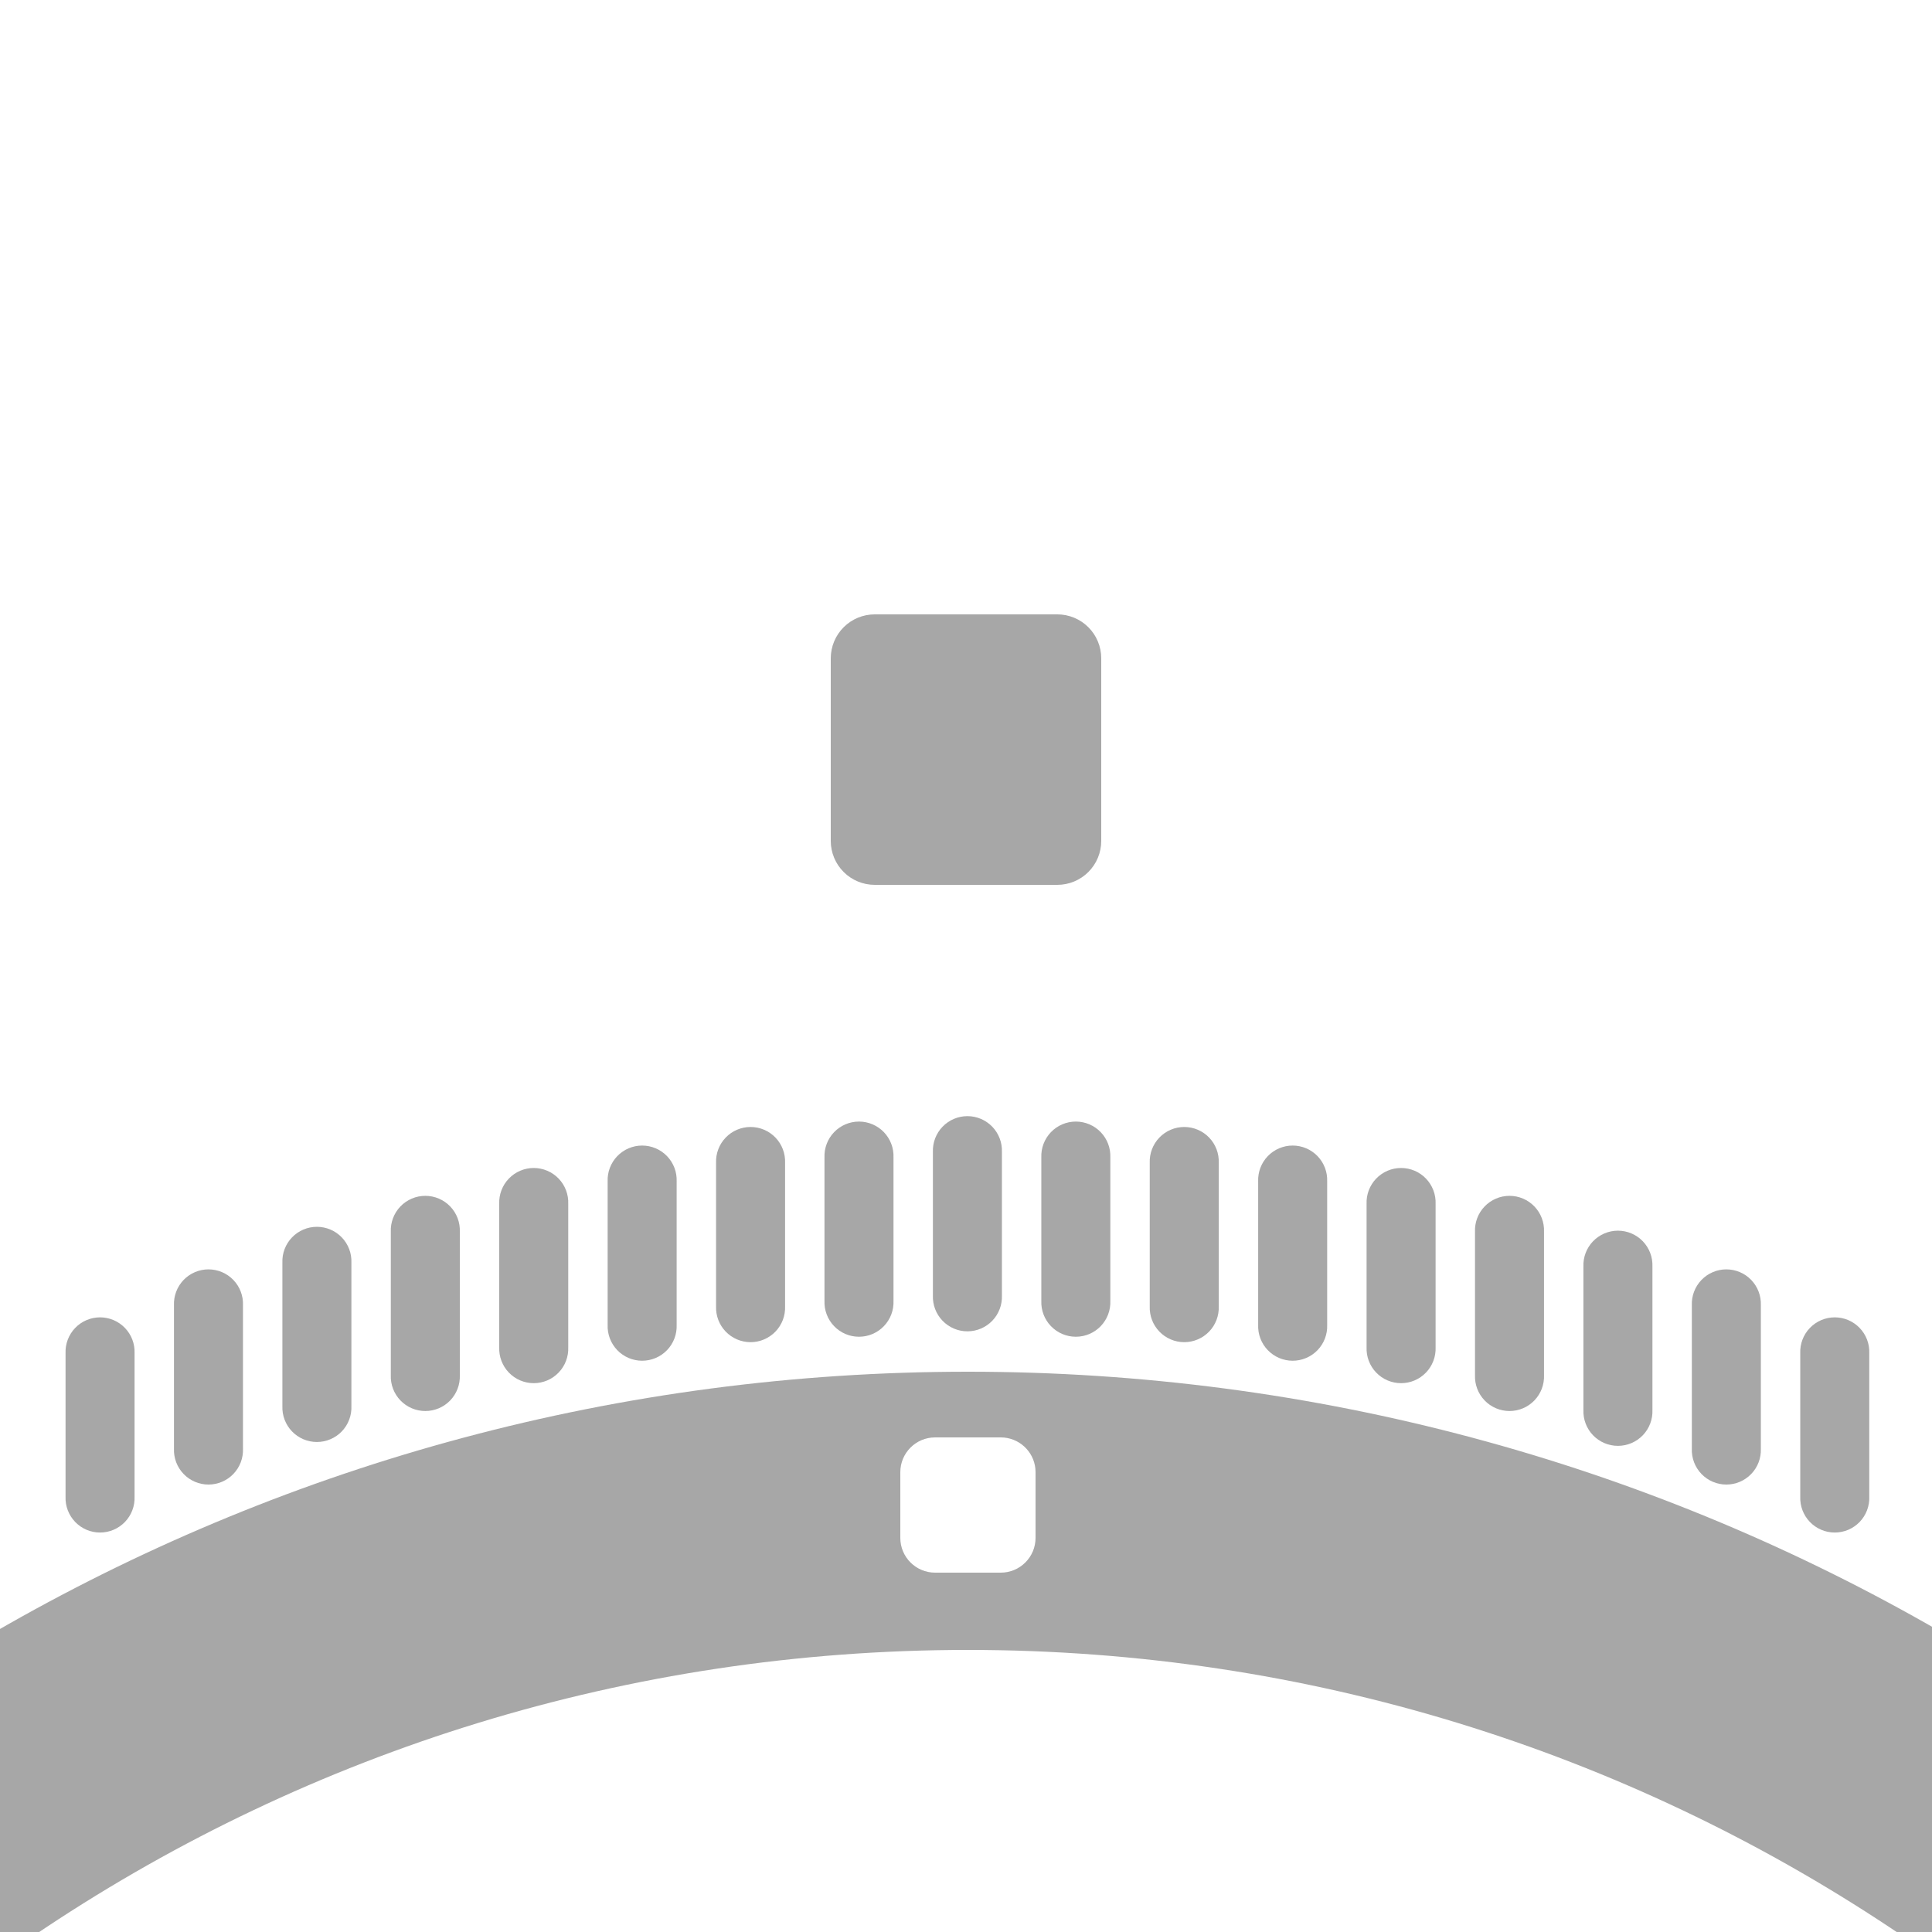 <svg width="500" height="500" viewBox="0 0 500 500" fill="none" xmlns="http://www.w3.org/2000/svg">
<path d="M215 217.633V170.367C215.003 167.352 216.202 164.46 218.336 162.329C220.469 160.197 223.362 159 226.377 159H273.633C276.647 159 279.539 160.198 281.671 162.329C283.802 164.461 285 167.353 285 170.367V217.633C285 220.647 283.802 223.539 281.671 225.671C279.539 227.802 276.647 229 273.633 229H226.377C223.362 229 220.469 227.803 218.336 225.671C216.202 223.54 215.003 220.648 215 217.633Z" fill="#828282" fill-opacity="0.7"/>
<path d="M241.435 298.147C241.388 296.945 241.583 295.745 242.011 294.62C242.438 293.495 243.088 292.468 243.922 291.6C244.756 290.733 245.756 290.043 246.863 289.571C247.971 289.099 249.162 288.856 250.365 288.856C251.568 288.856 252.759 289.099 253.867 289.571C254.974 290.043 255.974 290.733 256.808 291.6C257.642 292.468 258.292 293.495 258.719 294.62C259.147 295.745 259.342 296.945 259.295 298.147V335.255C259.342 336.457 259.147 337.657 258.719 338.782C258.292 339.907 257.642 340.934 256.808 341.802C255.974 342.669 254.974 343.36 253.867 343.831C252.759 344.303 251.568 344.546 250.365 344.546C249.162 344.546 247.971 344.303 246.863 343.831C245.756 343.36 244.756 342.669 243.922 341.802C243.088 340.934 242.438 339.907 242.011 338.782C241.583 337.657 241.388 336.457 241.435 335.255V298.147Z" fill="#828282" fill-opacity="0.7"/>
<path d="M270.069 296.023C269.642 297.148 269.446 298.348 269.494 299.55V336.658C269.446 337.86 269.642 339.06 270.069 340.185C270.497 341.31 271.147 342.337 271.981 343.205C272.815 344.072 273.815 344.763 274.922 345.234C276.029 345.706 277.22 345.949 278.424 345.949C279.627 345.949 280.818 345.706 281.925 345.234C283.033 344.763 284.033 344.072 284.867 343.205C285.701 342.337 286.351 341.31 286.778 340.185C287.205 339.06 287.401 337.86 287.353 336.658V299.55C287.401 298.348 287.205 297.148 286.778 296.023C286.351 294.898 285.701 293.871 284.867 293.003C284.033 292.136 283.033 291.445 281.925 290.974C280.818 290.502 279.627 290.259 278.424 290.259C277.22 290.259 276.029 290.502 274.922 290.974C273.815 291.445 272.815 292.136 271.981 293.003C271.147 293.871 270.497 294.898 270.069 296.023Z" fill="#828282" fill-opacity="0.7"/>
<path d="M297.553 300.953C297.505 299.751 297.701 298.551 298.128 297.426C298.555 296.301 299.206 295.274 300.039 294.406C300.873 293.539 301.874 292.848 302.981 292.377C304.088 291.905 305.279 291.662 306.483 291.662C307.686 291.662 308.877 291.905 309.984 292.377C311.091 292.848 312.092 293.539 312.926 294.406C313.76 295.274 314.41 296.301 314.837 297.426C315.264 298.551 315.46 299.751 315.412 300.953V338.061C315.46 339.263 315.264 340.463 314.837 341.588C314.41 342.713 313.76 343.74 312.926 344.608C312.092 345.475 311.091 346.165 309.984 346.637C308.877 347.109 307.686 347.352 306.483 347.352C305.279 347.352 304.088 347.109 302.981 346.637C301.874 346.165 300.873 345.475 300.039 344.608C299.206 343.74 298.555 342.713 298.128 341.588C297.701 340.463 297.505 339.263 297.553 338.061V300.953Z" fill="#828282" fill-opacity="0.7"/>
<path d="M325.612 305.759C325.564 304.557 325.76 303.357 326.187 302.232C326.614 301.107 327.264 300.08 328.098 299.212C328.932 298.345 329.932 297.654 331.04 297.183C332.147 296.711 333.338 296.468 334.541 296.468C335.745 296.468 336.936 296.711 338.043 297.183C339.15 297.654 340.151 298.345 340.984 299.212C341.818 300.08 342.468 301.107 342.896 302.232C343.323 303.357 343.519 304.557 343.471 305.759V342.867C343.519 344.069 343.323 345.269 342.896 346.394C342.468 347.519 341.818 348.546 340.984 349.413C340.151 350.281 339.15 350.971 338.043 351.443C336.936 351.914 335.745 352.157 334.541 352.157C333.338 352.157 332.147 351.914 331.04 351.443C329.932 350.971 328.932 350.281 328.098 349.413C327.264 348.546 326.614 347.519 326.187 346.394C325.76 345.269 325.564 344.069 325.612 342.867V305.759Z" fill="#828282" fill-opacity="0.7"/>
<path d="M213.952 296.023C213.524 297.148 213.329 298.348 213.376 299.55V336.658C213.329 337.86 213.524 339.06 213.952 340.185C214.379 341.31 215.029 342.337 215.863 343.205C216.697 344.072 217.697 344.763 218.805 345.234C219.912 345.706 221.103 345.949 222.306 345.949C223.51 345.949 224.7 345.706 225.808 345.234C226.915 344.763 227.915 344.072 228.749 343.205C229.583 342.337 230.233 341.31 230.661 340.185C231.088 339.06 231.283 337.86 231.236 336.658V299.55C231.283 298.348 231.088 297.148 230.661 296.023C230.233 294.898 229.583 293.871 228.749 293.003C227.915 292.136 226.915 291.445 225.808 290.974C224.7 290.502 223.51 290.259 222.306 290.259C221.103 290.259 219.912 290.502 218.805 290.974C217.697 291.445 216.697 292.136 215.863 293.003C215.029 293.871 214.379 294.898 213.952 296.023Z" fill="#828282" fill-opacity="0.7"/>
<path d="M185.318 300.953C185.27 299.751 185.466 298.551 185.893 297.426C186.32 296.301 186.97 295.274 187.804 294.406C188.638 293.539 189.639 292.848 190.746 292.377C191.853 291.905 193.044 291.662 194.248 291.662C195.451 291.662 196.642 291.905 197.749 292.377C198.856 292.848 199.857 293.539 200.691 294.406C201.525 295.274 202.175 296.301 202.602 297.426C203.029 298.551 203.225 299.751 203.177 300.953V338.061C203.225 339.263 203.029 340.463 202.602 341.588C202.175 342.713 201.525 343.74 200.691 344.608C199.857 345.475 198.856 346.165 197.749 346.637C196.642 347.109 195.451 347.352 194.248 347.352C193.044 347.352 191.853 347.109 190.746 346.637C189.639 346.165 188.638 345.475 187.804 344.608C186.97 343.74 186.32 342.713 185.893 341.588C185.466 340.463 185.27 339.263 185.318 338.061V300.953Z" fill="#828282" fill-opacity="0.7"/>
<path d="M157.834 302.232C157.407 303.357 157.211 304.557 157.259 305.759V342.867C157.211 344.069 157.407 345.269 157.834 346.394C158.262 347.519 158.912 348.546 159.746 349.413C160.579 350.281 161.58 350.971 162.687 351.443C163.794 351.914 164.985 352.157 166.189 352.157C167.392 352.157 168.583 351.914 169.69 351.443C170.797 350.971 171.798 350.281 172.632 349.413C173.466 348.546 174.116 347.519 174.543 346.394C174.97 345.269 175.166 344.069 175.118 342.867V305.759C175.166 304.557 174.97 303.357 174.543 302.232C174.116 301.107 173.466 300.08 172.632 299.212C171.798 298.345 170.797 297.654 169.69 297.183C168.583 296.711 167.392 296.468 166.189 296.468C164.985 296.468 163.794 296.711 162.687 297.183C161.58 297.654 160.579 298.345 159.746 299.212C158.912 300.08 158.262 301.107 157.834 302.232Z" fill="#828282" fill-opacity="0.7"/>
<path d="M465.905 350.221C465.858 349.018 466.053 347.819 466.481 346.694C466.908 345.569 467.558 344.541 468.392 343.674C469.226 342.806 470.226 342.116 471.334 341.644C472.441 341.173 473.632 340.93 474.835 340.93C476.039 340.93 477.23 341.173 478.337 341.644C479.444 342.116 480.444 342.806 481.278 343.674C482.112 344.541 482.762 345.569 483.19 346.694C483.617 347.819 483.813 349.018 483.765 350.221V387.328C483.813 388.531 483.617 389.731 483.19 390.856C482.762 391.98 482.112 393.008 481.278 393.875C480.444 394.743 479.444 395.433 478.337 395.905C477.23 396.376 476.039 396.619 474.835 396.619C473.632 396.619 472.441 396.376 471.334 395.905C470.226 395.433 469.226 394.743 468.392 393.875C467.558 393.008 466.908 391.98 466.481 390.856C466.053 389.731 465.858 388.531 465.905 387.328V350.221Z" fill="#828282" fill-opacity="0.7"/>
<path d="M438.422 334.276C437.995 335.401 437.799 336.601 437.847 337.803V374.911C437.799 376.113 437.995 377.313 438.422 378.438C438.849 379.563 439.499 380.59 440.333 381.458C441.167 382.325 442.168 383.015 443.275 383.487C444.382 383.958 445.573 384.202 446.776 384.202C447.98 384.202 449.171 383.958 450.278 383.487C451.385 383.015 452.386 382.325 453.22 381.458C454.053 380.59 454.703 379.563 455.131 378.438C455.558 377.313 455.754 376.113 455.706 374.911V337.803C455.754 336.601 455.558 335.401 455.131 334.276C454.703 333.151 454.053 332.124 453.22 331.256C452.386 330.389 451.385 329.698 450.278 329.227C449.171 328.755 447.98 328.512 446.776 328.512C445.573 328.512 444.382 328.755 443.275 329.227C442.168 329.698 441.167 330.389 440.333 331.256C439.499 332.124 438.849 333.151 438.422 334.276Z" fill="#828282" fill-opacity="0.7"/>
<path d="M409.788 327.788C409.74 326.586 409.936 325.386 410.363 324.261C410.79 323.136 411.44 322.109 412.274 321.242C413.108 320.374 414.109 319.684 415.216 319.212C416.323 318.741 417.514 318.498 418.717 318.498C419.921 318.498 421.112 318.741 422.219 319.212C423.326 319.684 424.327 320.374 425.161 321.242C425.995 322.109 426.645 323.136 427.072 324.261C427.499 325.386 427.695 326.586 427.647 327.788V364.896C427.695 366.099 427.499 367.298 427.072 368.423C426.645 369.548 425.995 370.575 425.161 371.443C424.327 372.31 423.326 373.001 422.219 373.472C421.112 373.944 419.921 374.187 418.717 374.187C417.514 374.187 416.323 373.944 415.216 373.472C414.109 373.001 413.108 372.31 412.274 371.443C411.44 370.575 410.79 369.548 410.363 368.423C409.936 367.298 409.74 366.099 409.788 364.896V327.788Z" fill="#828282" fill-opacity="0.7"/>
<path d="M382.304 315.247C381.877 316.372 381.682 317.571 381.729 318.774V355.881C381.682 357.084 381.877 358.284 382.304 359.409C382.732 360.533 383.382 361.561 384.216 362.428C385.05 363.296 386.05 363.986 387.157 364.458C388.265 364.929 389.456 365.172 390.659 365.172C391.862 365.172 393.053 364.929 394.16 364.458C395.268 363.986 396.268 363.296 397.102 362.428C397.936 361.561 398.586 360.533 399.013 359.409C399.441 358.284 399.636 357.084 399.589 355.881V318.774C399.636 317.571 399.441 316.372 399.013 315.247C398.586 314.122 397.936 313.094 397.102 312.227C396.268 311.359 395.268 310.669 394.16 310.197C393.053 309.726 391.862 309.483 390.659 309.483C389.456 309.483 388.265 309.726 387.157 310.197C386.05 310.669 385.05 311.359 384.216 312.227C383.382 313.094 382.732 314.122 382.304 315.247Z" fill="#828282" fill-opacity="0.7"/>
<path d="M353.67 311.565C353.623 310.362 353.818 309.163 354.246 308.038C354.673 306.913 355.323 305.886 356.157 305.018C356.991 304.15 357.991 303.46 359.099 302.989C360.206 302.517 361.397 302.274 362.6 302.274C363.803 302.274 364.994 302.517 366.102 302.989C367.209 303.46 368.209 304.15 369.043 305.018C369.877 305.886 370.527 306.913 370.954 308.038C371.382 309.163 371.577 310.362 371.53 311.565V348.673C371.577 349.875 371.382 351.075 370.954 352.2C370.527 353.325 369.877 354.352 369.043 355.219C368.209 356.087 367.209 356.777 366.102 357.249C364.994 357.72 363.803 357.963 362.6 357.963C361.397 357.963 360.206 357.72 359.099 357.249C357.991 356.777 356.991 356.087 356.157 355.219C355.323 354.352 354.673 353.325 354.246 352.2C353.818 351.075 353.623 349.875 353.67 348.673V311.565Z" fill="#828282" fill-opacity="0.7"/>
<path d="M129.775 308.038C129.348 309.163 129.152 310.362 129.2 311.565V348.673C129.152 349.875 129.348 351.075 129.775 352.2C130.203 353.325 130.853 354.352 131.687 355.219C132.521 356.087 133.521 356.777 134.628 357.249C135.735 357.72 136.926 357.963 138.13 357.963C139.333 357.963 140.524 357.72 141.631 357.249C142.739 356.777 143.739 356.087 144.573 355.219C145.407 354.352 146.057 353.325 146.484 352.2C146.912 351.075 147.107 349.875 147.06 348.673V311.565C147.107 310.362 146.912 309.163 146.484 308.038C146.057 306.913 145.407 305.886 144.573 305.018C143.739 304.15 142.739 303.46 141.631 302.989C140.524 302.517 139.333 302.274 138.13 302.274C136.926 302.274 135.735 302.517 134.628 302.989C133.521 303.46 132.521 304.15 131.687 305.018C130.853 305.886 130.203 306.913 129.775 308.038Z" fill="#828282" fill-opacity="0.7"/>
<path d="M101.141 318.774C101.094 317.571 101.289 316.372 101.717 315.247C102.144 314.122 102.794 313.094 103.628 312.227C104.462 311.359 105.462 310.669 106.569 310.197C107.677 309.726 108.868 309.483 110.071 309.483C111.274 309.483 112.465 309.726 113.573 310.197C114.68 310.669 115.68 311.359 116.514 312.227C117.348 313.094 117.998 314.122 118.425 315.247C118.853 316.372 119.048 317.571 119.001 318.774V355.881C119.048 357.084 118.853 358.284 118.425 359.409C117.998 360.533 117.348 361.561 116.514 362.428C115.68 363.296 114.68 363.986 113.573 364.458C112.465 364.929 111.274 365.172 110.071 365.172C108.868 365.172 107.677 364.929 106.569 364.458C105.462 363.986 104.462 363.296 103.628 362.428C102.794 361.561 102.144 360.533 101.717 359.409C101.289 358.284 101.094 357.084 101.141 355.881V318.774Z" fill="#828282" fill-opacity="0.7"/>
<path d="M73.658 323.261C73.231 324.386 73.035 325.586 73.083 326.788V363.896C73.035 365.099 73.231 366.298 73.658 367.423C74.085 368.548 74.735 369.575 75.569 370.443C76.403 371.31 77.404 372.001 78.511 372.472C79.618 372.944 80.809 373.187 82.012 373.187C83.216 373.187 84.407 372.944 85.514 372.472C86.621 372.001 87.622 371.31 88.456 370.443C89.29 369.575 89.939 368.548 90.367 367.423C90.794 366.298 90.99 365.099 90.942 363.896V326.788C90.99 325.586 90.794 324.386 90.367 323.261C89.939 322.136 89.29 321.109 88.456 320.242C87.622 319.374 86.621 318.684 85.514 318.212C84.407 317.741 83.216 317.498 82.012 317.498C80.809 317.498 79.618 317.741 78.511 318.212C77.404 318.684 76.403 319.374 75.569 320.242C74.735 321.109 74.085 322.136 73.658 323.261Z" fill="#828282" fill-opacity="0.7"/>
<path d="M45.024 337.803C44.976 336.601 45.172 335.401 45.599 334.276C46.026 333.151 46.676 332.124 47.51 331.256C48.344 330.389 49.345 329.698 50.452 329.227C51.559 328.755 52.75 328.512 53.954 328.512C55.157 328.512 56.348 328.755 57.455 329.227C58.562 329.698 59.563 330.389 60.397 331.256C61.231 332.124 61.881 333.151 62.308 334.276C62.735 335.401 62.931 336.601 62.883 337.803V374.911C62.931 376.113 62.735 377.313 62.308 378.438C61.881 379.563 61.231 380.59 60.397 381.458C59.563 382.325 58.562 383.015 57.455 383.487C56.348 383.958 55.157 384.202 53.954 384.202C52.75 384.202 51.559 383.958 50.452 383.487C49.345 383.015 48.344 382.325 47.51 381.458C46.676 380.59 46.026 379.563 45.599 378.438C45.172 377.313 44.976 376.113 45.024 374.911V337.803Z" fill="#828282" fill-opacity="0.7"/>
<path d="M17.54 346.694C17.113 347.819 16.917 349.018 16.965 350.221V387.328C16.917 388.531 17.113 389.731 17.54 390.856C17.968 391.98 18.618 393.008 19.452 393.875C20.285 394.743 21.286 395.433 22.393 395.905C23.5 396.376 24.691 396.619 25.895 396.619C27.098 396.619 28.289 396.376 29.396 395.905C30.503 395.433 31.504 394.743 32.338 393.875C33.172 393.008 33.822 391.98 34.249 390.856C34.676 389.731 34.872 388.531 34.824 387.328V350.221C34.872 349.018 34.676 347.819 34.249 346.694C33.822 345.569 33.172 344.541 32.338 343.674C31.504 342.806 30.503 342.116 29.396 341.644C28.289 341.173 27.098 340.93 25.895 340.93C24.691 340.93 23.5 341.173 22.393 341.644C21.286 342.116 20.285 342.806 19.452 343.674C18.618 344.541 17.968 345.569 17.54 346.694Z" fill="#828282" fill-opacity="0.7"/>
<path fill-rule="evenodd" clip-rule="evenodd" d="M498.494 420.145C498.996 420.43 499.499 420.715 500 421.001V500H490.854C490.276 499.612 489.697 499.225 489.117 498.84C489.113 498.838 489.109 498.835 489.106 498.833C420.767 453.447 338.73 427 250.5 427C162.27 427 80.233 453.447 11.894 498.833C11.891 498.835 11.887 498.838 11.883 498.84C11.303 499.225 10.724 499.612 10.146 500H0V421.574C0.666 421.192 1.332 420.811 2 420.432C75.323 378.785 160.134 355 250.5 355C340.658 355 425.287 378.675 498.494 420.145ZM242 372C237.029 372 233 376.03 233 381V398C233 402.971 237.029 407 242 407H259C263.971 407 268 402.971 268 398V381C268 380.689 267.984 380.382 267.954 380.08C267.493 375.542 263.66 372 259 372H242Z" fill="#828282" fill-opacity="0.7"/>
<path d="M208 112C213.946 112 218.882 116.325 219.834 122H238.166C239.118 116.325 244.054 112 250 112C255.946 112 260.882 116.325 261.834 122H280.166C281.118 116.325 286.054 112 292 112C298.627 112 304 117.373 304 124C304 130.627 298.627 136 292 136C290.483 136 289.032 135.718 287.695 135.205L273.619 159H268.972L284.254 133.166C282.135 131.373 280.645 128.858 280.166 126H261.834C260.882 131.675 255.946 136 250 136C244.054 136 239.118 131.675 238.166 126H219.834C219.355 128.858 217.865 131.373 215.746 133.166L231.028 159H226.38L212.304 135.205C210.968 135.719 209.517 136 208 136C201.373 136 196 130.627 196 124C196 117.373 201.373 112 208 112Z" />
</svg>
